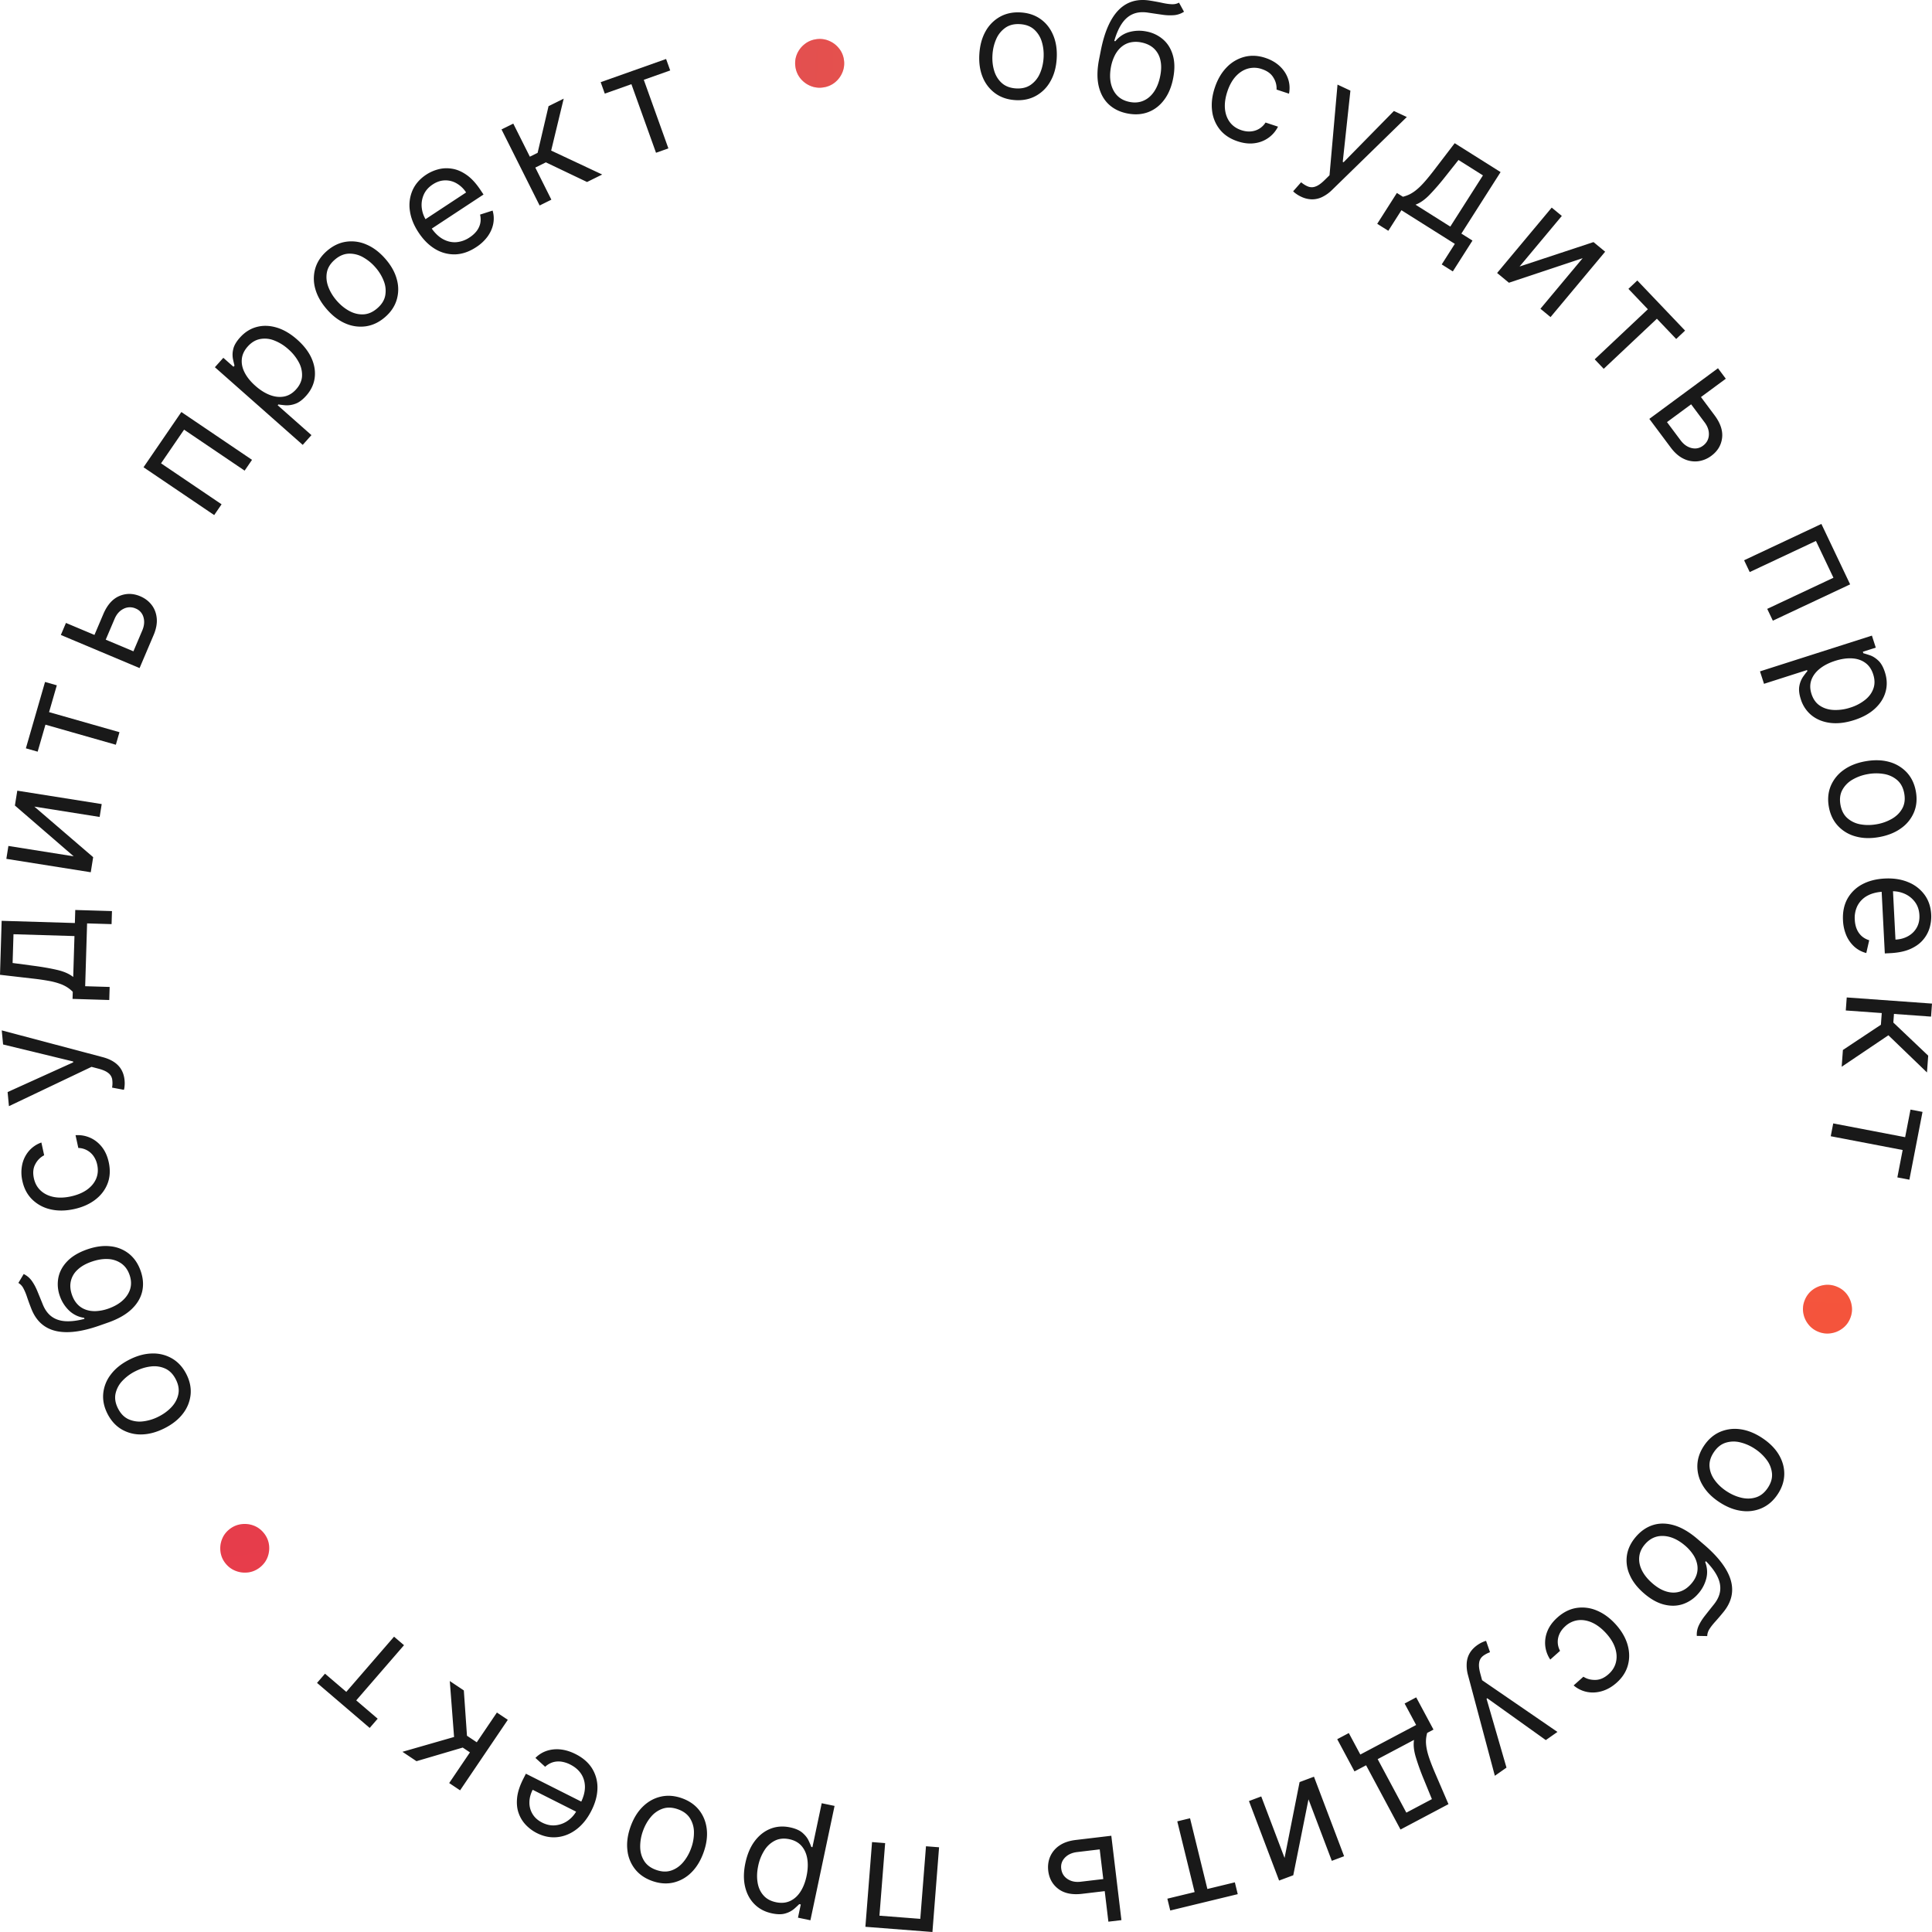 <svg width="160" height="160" fill="none" xmlns="http://www.w3.org/2000/svg"><path d="M84.071 8.29c-.638-.04-1.187-.227-1.649-.56a3.085 3.085 0 0 1-1.04-1.34c-.23-.56-.323-1.202-.275-1.927.048-.732.223-1.362.525-1.89a3.085 3.085 0 0 1 1.206-1.198c.5-.271 1.07-.386 1.708-.344.638.04 1.186.228 1.645.56.462.333.808.781 1.039 1.344.234.563.327 1.21.28 1.942-.048.725-.224 1.35-.53 1.875a3.048 3.048 0 0 1-1.205 1.194c-.498.271-1.066.386-1.704.345Zm.064-.968c.484.03.89-.067 1.22-.294a2.19 2.19 0 0 0 .758-.928c.177-.393.28-.824.311-1.293.03-.47-.016-.912-.14-1.327a2.214 2.214 0 0 0-.63-1.028c-.296-.27-.687-.42-1.171-.452-.485-.032-.892.068-1.22.297a2.22 2.22 0 0 0-.76.938c-.176.396-.28.829-.31 1.298-.031.47.015.91.14 1.322.123.412.333.752.63 1.019.297.267.687.416 1.172.448ZM97.64.219l.414.753a1.782 1.782 0 0 1-.817.284 4.201 4.201 0 0 1-.97-.035c-.353-.05-.746-.108-1.177-.173-.487-.076-.91-.037-1.268.117-.36.154-.665.419-.917.793-.253.374-.461.853-.627 1.437l.09.018c.321-.386.71-.64 1.166-.763a3.063 3.063 0 0 1 1.399-.045 2.916 2.916 0 0 1 1.391.663c.385.336.655.776.81 1.32.156.544.163 1.179.02 1.904-.142.723-.395 1.32-.758 1.795-.36.474-.8.809-1.32 1.003-.517.192-1.086.228-1.707.107-.622-.121-1.137-.373-1.547-.755-.41-.384-.688-.89-.834-1.516-.145-.629-.133-1.369.034-2.22l.146-.737c.303-1.538.795-2.653 1.476-3.345.685-.692 1.559-.948 2.622-.769.377.061.71.123 1.002.186.291.063.549.1.772.108.224.01.423-.034.6-.13Zm-4.084 8.224c.42.082.8.047 1.144-.104.346-.15.637-.4.875-.749.239-.352.41-.787.511-1.306.1-.503.101-.948.005-1.334a1.83 1.83 0 0 0-.541-.946c-.268-.245-.615-.409-1.04-.492a2.17 2.17 0 0 0-.868-.005c-.268.056-.51.17-.725.34-.215.17-.4.391-.554.666a3.575 3.575 0 0 0-.348.978c-.152.774-.092 1.428.182 1.964.273.536.726.865 1.36.988Zm8.943 3.261c-.63-.208-1.123-.535-1.479-.98a3.032 3.032 0 0 1-.641-1.57c-.072-.6.004-1.232.227-1.899.226-.678.552-1.235.976-1.672a3.136 3.136 0 0 1 1.467-.872c.554-.145 1.134-.118 1.74.082.473.156.869.384 1.19.683.321.3.551.645.688 1.038.137.393.166.808.084 1.245l-1.032-.341a1.667 1.667 0 0 0-.255-.982c-.188-.327-.51-.565-.965-.715a1.924 1.924 0 0 0-1.164-.036c-.369.106-.701.32-.996.64-.291.32-.521.732-.689 1.236-.173.516-.241.992-.206 1.429.038.437.172.811.402 1.122.233.312.553.535.961.67.269.089.528.123.777.102.25-.02.48-.093.69-.216a1.63 1.63 0 0 0 .533-.52l1.032.341a2.508 2.508 0 0 1-1.945 1.371c-.434.06-.899.008-1.395-.156Zm5.257 4.587a2.394 2.394 0 0 1-.427-.25 1.277 1.277 0 0 1-.235-.201l.658-.745c.21.172.411.293.603.362a.84.84 0 0 0 .603-.016c.213-.076.456-.248.728-.515l.419-.412.662-7.508 1.068.5-.634 5.9.066.032 4.171-4.247 1.068.5-6.174 6.023a3.078 3.078 0 0 1-.841.604 1.893 1.893 0 0 1-.86.19 2.152 2.152 0 0 1-.875-.217Zm6.299 2.244 1.629-2.555.498.314c.203-.05.395-.12.577-.211a3.08 3.08 0 0 0 .563-.378c.197-.161.412-.373.645-.635.234-.265.502-.594.803-.986l1.702-2.225 3.8 2.393-3.247 5.093.919.579-1.628 2.554-.919-.579 1.086-1.703-4.423-2.786-1.086 1.703-.919-.578Zm3.17-1.584 2.882 1.815 2.704-4.241-2.025-1.276-1.113 1.404a19.89 19.89 0 0 1-1.28 1.477c-.392.404-.781.678-1.168.822Zm8.62 5.12 6.122-2.022.965.796-4.523 5.415-.837-.691 3.498-4.188-6.108 2.034-.978-.808 4.522-5.414.837.69-3.498 4.188Zm9.014 1.851.736-.693 3.956 4.15-.736.694-1.598-1.677-4.404 4.147-.748-.785 4.404-4.146-1.61-1.69Zm5.919 8.842 1.209 1.62c.495.661.704 1.292.628 1.893-.076.6-.374 1.091-.892 1.473a2.31 2.31 0 0 1-1.105.45 2.15 2.15 0 0 1-1.178-.203c-.39-.184-.75-.496-1.08-.938l-1.769-2.369 5.685-4.194.648.868-4.871 3.594 1.121 1.5c.257.344.559.559.906.645.347.086.664.023.951-.188.301-.222.464-.514.489-.875.025-.36-.091-.713-.347-1.056l-1.209-1.619.814-.6Zm3.661 13.634 6.401-3.008 2.38 5.004-6.401 3.008-.465-.978 5.484-2.577-1.45-3.048-5.484 2.577-.465-.978Zm1.316 9.202 9.268-2.961.321.994-1.07.342.039.122c.142.039.325.096.549.171.229.078.456.22.681.428.229.209.414.532.555.968.183.564.202 1.106.057 1.627-.144.521-.438.986-.881 1.394-.442.407-1.017.724-1.725.95-.714.229-1.372.306-1.974.232-.598-.075-1.11-.28-1.535-.616a2.75 2.75 0 0 1-.904-1.343c-.14-.43-.179-.797-.12-1.102a2.01 2.01 0 0 1 .303-.756c.142-.2.262-.357.361-.471l-.029-.088-3.563 1.14-.333-1.03Zm6.225-.872c-.509.162-.934.38-1.275.653-.338.271-.571.585-.698.94-.124.354-.12.738.014 1.15.139.43.369.754.691.968.325.217.705.336 1.142.357a3.86 3.86 0 0 0 1.379-.195 3.73 3.73 0 0 0 1.211-.628c.337-.265.57-.578.698-.94.132-.36.128-.758-.014-1.194-.135-.419-.356-.737-.661-.953-.303-.218-.668-.339-1.096-.363-.424-.024-.888.044-1.391.205Zm-.521 12.102c-.113-.625-.063-1.2.15-1.726a3.079 3.079 0 0 1 1.057-1.326c.49-.358 1.095-.602 1.815-.731.726-.13 1.383-.114 1.972.05a3.102 3.102 0 0 1 1.461.874c.385.418.635.94.748 1.565.114.625.064 1.2-.15 1.722a3.045 3.045 0 0 1-1.061 1.326c-.494.362-1.103.608-1.829.739-.719.129-1.372.11-1.959-.058a3.057 3.057 0 0 1-1.456-.875c-.385-.415-.634-.935-.748-1.56Zm.962-.173c.086.475.28.844.58 1.106a2.21 2.21 0 0 0 1.09.508c.426.075.872.071 1.338-.012a3.812 3.812 0 0 0 1.261-.455c.376-.22.66-.505.852-.856.192-.351.245-.764.159-1.24-.087-.474-.282-.843-.585-1.105a2.24 2.24 0 0 0-1.099-.505 3.82 3.82 0 0 0-1.342.013 3.782 3.782 0 0 0-1.258.454 2.194 2.194 0 0 0-.842.854c-.189.35-.24.763-.154 1.238Zm.208 9.559c-.035-.677.086-1.269.361-1.775a3.022 3.022 0 0 1 1.213-1.195c.533-.29 1.161-.453 1.886-.49.724-.036 1.369.063 1.935.298a3.13 3.13 0 0 1 1.355 1.041c.337.46.522 1.008.554 1.642.019.366-.024.73-.128 1.094a2.696 2.696 0 0 1-.549 1.005c-.258.306-.609.558-1.051.755-.442.196-.993.311-1.653.345l-.46.023-.277-5.418.939-.047.221 4.32c.399-.02.751-.118 1.056-.292.305-.172.54-.407.707-.706.166-.296.239-.639.219-1.03-.022-.43-.148-.796-.379-1.1a2.122 2.122 0 0 0-.865-.676 2.453 2.453 0 0 0-1.109-.197l-.626.032c-.534.027-.982.141-1.344.343a1.99 1.99 0 0 0-.803.816 2.255 2.255 0 0 0-.226 1.163c.014.284.067.538.159.763.094.227.227.42.398.58.175.16.387.279.637.358l-.241 1.058a2.34 2.34 0 0 1-.968-.506 2.708 2.708 0 0 1-.675-.93 3.56 3.56 0 0 1-.286-1.274Zm.31 6.388 7.061.509-.079 1.078-3.071-.221-.052.713 2.888 2.743-.102 1.39-3.195-3.079-3.869 2.607.102-1.39 3.146-2.088.071-.969-2.979-.214.079-1.079Zm5.28 9.288.996.19-1.088 5.615-.996-.19.439-2.268-5.956-1.141.206-1.062 5.956 1.141.443-2.285Z" fill="#191919"/><path d="M149.466 107.663c.14-.342.352-.621.635-.836.286-.215.607-.349.961-.404a1.979 1.979 0 0 1 1.046.129c.347.14.628.351.842.631.215.285.349.603.402.953.055.352.013.7-.127 1.042-.14.345-.353.624-.639.835a2.047 2.047 0 0 1-.954.402 1.94 1.94 0 0 1-1.048-.126 1.94 1.94 0 0 1-.84-.635 2.056 2.056 0 0 1-.408-.951 1.926 1.926 0 0 1 .13-1.04Z" fill="#FF4646"/><path d="M149.466 107.663c.14-.342.352-.621.635-.836.286-.215.607-.349.961-.404a1.979 1.979 0 0 1 1.046.129c.347.14.628.351.842.631.215.285.349.603.402.953.055.352.013.7-.127 1.042-.14.345-.353.624-.639.835a2.047 2.047 0 0 1-.954.402 1.94 1.94 0 0 1-1.048-.126 1.94 1.94 0 0 1-.84-.635 2.056 2.056 0 0 1-.408-.951 1.926 1.926 0 0 1 .13-1.04Z" fill="url(#a)" fill-opacity=".3"/><path d="M149.466 107.663c.14-.342.352-.621.635-.836.286-.215.607-.349.961-.404a1.979 1.979 0 0 1 1.046.129c.347.14.628.351.842.631.215.285.349.603.402.953.055.352.013.7-.127 1.042-.14.345-.353.624-.639.835a2.047 2.047 0 0 1-.954.402 1.94 1.94 0 0 1-1.048-.126 1.94 1.94 0 0 1-.84-.635 2.056 2.056 0 0 1-.408-.951 1.926 1.926 0 0 1 .13-1.04Z" fill="url(#b)" fill-opacity=".3"/><path d="M141.113 119.737c.353-.529.789-.911 1.309-1.144a3.123 3.123 0 0 1 1.686-.231c.603.078 1.21.318 1.82.719.615.405 1.078.869 1.389 1.392.31.526.459 1.071.448 1.635-.013.567-.195 1.116-.548 1.645-.353.53-.789.91-1.307 1.141a3.07 3.07 0 0 1-1.689.229c-.608-.078-1.219-.319-1.834-.724-.61-.401-1.069-.864-1.376-1.388a3.027 3.027 0 0 1-.443-1.633c.011-.564.192-1.111.545-1.641Zm.815.537c-.268.402-.385.801-.35 1.198.034.396.179.768.434 1.115.255.348.58.651.975.911.395.259.804.439 1.228.538.424.1.827.089 1.21-.033.383-.121.709-.383.977-.786.268-.402.383-.802.346-1.201a2.203 2.203 0 0 0-.442-1.12 3.808 3.808 0 0 0-.978-.913 3.775 3.775 0 0 0-1.224-.536 2.214 2.214 0 0 0-1.203.038c-.381.123-.705.386-.973.789Zm-.542 15.219-.864-.016c-.017-.298.035-.58.157-.846.123-.266.294-.54.513-.819.219-.28.465-.59.737-.93.308-.381.483-.765.527-1.152.044-.386-.034-.781-.236-1.185-.201-.403-.515-.821-.943-1.254l-.061.069c.178.468.207.929.087 1.384a3.01 3.01 0 0 1-.656 1.229 2.91 2.91 0 0 1-1.27.871c-.485.164-1.003.178-1.556.042-.552-.135-1.109-.445-1.671-.929-.56-.482-.957-.997-1.19-1.546a2.884 2.884 0 0 1-.22-1.637c.089-.541.341-1.05.756-1.526.414-.475.89-.795 1.427-.959.539-.162 1.118-.15 1.737.035.622.187 1.262.565 1.922 1.133l.572.491c1.191 1.026 1.92 2.005 2.186 2.936.263.934.052 1.815-.633 2.644a20.2 20.2 0 0 1-.659.771c-.2.22-.36.425-.479.613s-.18.382-.183.581Zm-5.152-7.609c-.279.321-.438.667-.477 1.038-.04.373.032.749.219 1.128.189.38.484.743.886 1.089.39.336.778.559 1.162.668.383.111.748.112 1.095.003.347-.11.663-.327.946-.653.208-.238.353-.486.437-.745a1.71 1.71 0 0 0 .063-.794 2.193 2.193 0 0 0-.307-.81 3.604 3.604 0 0 0-.681-.786c-.599-.516-1.2-.789-1.804-.819-.603-.031-1.116.196-1.539.681Zm-7.255 6.07c.493-.441 1.023-.705 1.589-.792a3.083 3.083 0 0 1 1.689.223c.559.235 1.075.614 1.548 1.136.481.532.806 1.089.978 1.671.17.586.183 1.153.036 1.699-.147.55-.458 1.037-.934 1.462-.37.331-.765.561-1.186.69-.42.129-.836.156-1.248.08a2.415 2.415 0 0 1-1.129-.544l.809-.722c.277.183.606.272.984.266.379-.002.747-.162 1.103-.48.316-.282.518-.611.608-.987.09-.371.067-.764-.067-1.178-.135-.409-.381-.812-.739-1.207-.365-.404-.748-.699-1.147-.885-.401-.183-.794-.253-1.18-.208a1.915 1.915 0 0 0-1.061.498c-.21.188-.368.395-.474.621-.106.226-.156.46-.152.702.004.243.068.482.19.718l-.809.722a2.496 2.496 0 0 1-.416-1.138 2.533 2.533 0 0 1 .18-1.22c.163-.404.439-.78.828-1.127Zm-6.631 2.285c.151-.105.294-.187.43-.245.134-.06.232-.094.293-.104l.326.938c-.255.096-.46.21-.615.341a.833.833 0 0 0-.284.53c-.039.221-.009.516.09.883l.153.566 6.24 4.283-.964.676-4.848-3.465-.06.042 1.652 5.703-.964.676-2.217-8.312a3.019 3.019 0 0 1-.112-1.026c.023-.311.109-.59.258-.836.146-.245.354-.461.622-.65Zm-5.064 4.329 1.431 2.669-.521.276c-.057.199-.09.4-.1.603-.01.202.008.427.053.673.043.25.122.541.237.871.116.333.271.727.466 1.181l1.106 2.571-3.971 2.102-2.852-5.321-.96.508-1.43-2.669.96-.508.953 1.779 4.622-2.447-.954-1.779.96-.509Zm-.18 3.522-3.011 1.594 2.375 4.432 2.116-1.12-.678-1.655a19.516 19.516 0 0 1-.66-1.836c-.16-.539-.207-1.01-.142-1.415Zm-8.74 4.922-1.261 6.289-1.174.439-2.496-6.585 1.018-.382 1.931 5.094 1.244-6.282 1.191-.446 2.496 6.585-1.018.382-1.931-5.094Zm-6.099 6.875.24.979-5.59 1.354-.24-.98 2.258-.546-1.436-5.858 1.057-.256 1.436 5.858 2.275-.551Zm-10.63.711-2.014.239c-.823.098-1.478-.035-1.965-.399-.486-.364-.767-.864-.844-1.501-.05-.419.002-.811.156-1.177a2.13 2.13 0 0 1 .763-.916c.355-.245.806-.4 1.356-.465l2.947-.35.838 6.988-1.08.128-.718-5.987-1.867.222c-.427.05-.765.204-1.013.461-.247.257-.35.561-.308.913.044.37.218.656.52.857.303.201.668.276 1.095.225l2.014-.238.12 1Zm-13.865-3.614L77.22 160l-5.552-.431.551-7.016 1.085.085-.472 6.011 3.382.262.472-6.011 1.084.084Zm-8.655-3.426-2 9.47-1.03-.215.232-1.094-.126-.026a9.611 9.611 0 0 1-.422.389 1.949 1.949 0 0 1-.71.376c-.296.094-.67.094-1.121 0-.584-.122-1.067-.374-1.451-.757-.384-.383-.644-.866-.782-1.45-.137-.585-.129-1.238.024-1.962.154-.729.412-1.335.775-1.818.362-.48.795-.821 1.3-1.021.502-.198 1.043-.236 1.62-.116.445.093.786.241 1.023.443.236.205.406.417.51.636.105.221.183.403.234.545l.09.019.77-3.641 1.064.222Zm-2.32 5.808c.11-.52.13-.995.061-1.425-.07-.426-.228-.783-.476-1.068-.248-.283-.585-.469-1.012-.558-.445-.093-.841-.054-1.188.117a2.188 2.188 0 0 0-.878.809 3.804 3.804 0 0 0-.512 1.288c-.103.485-.12.937-.051 1.357.064.422.223.778.476 1.068.249.293.599.486 1.05.58.433.09.82.057 1.16-.099.34-.154.627-.41.86-.767.231-.354.402-.788.51-1.302Zm-10.334-6.449c.603.212 1.08.54 1.434.985.35.444.563.967.635 1.569.07.601-.017 1.244-.26 1.93-.246.691-.587 1.25-1.022 1.677a3.105 3.105 0 0 1-1.487.829c-.556.125-1.136.082-1.739-.13-.602-.212-1.079-.539-1.43-.983a3.026 3.026 0 0 1-.633-1.574c-.072-.605.015-1.253.26-1.944.245-.685.585-1.24 1.022-1.663.434-.424.93-.698 1.486-.824.553-.126 1.131-.084 1.734.128Zm-.326.916c-.457-.161-.875-.177-1.254-.047a2.192 2.192 0 0 0-.983.69c-.277.33-.495.717-.652 1.16a3.757 3.757 0 0 0-.228 1.315c.006.433.114.819.326 1.159.212.34.546.59 1.004.751.458.161.876.175 1.256.043s.708-.365.986-.698c.278-.334.496-.722.654-1.165a3.72 3.72 0 0 0 .226-1.311 2.175 2.175 0 0 0-.329-1.15c-.213-.337-.548-.586-1.006-.747Zm-8.468-4.567c.609.306 1.066.704 1.37 1.193a2.99 2.99 0 0 1 .441 1.64c-.011.604-.18 1.227-.509 1.87-.327.643-.734 1.15-1.22 1.522-.49.373-1.017.59-1.582.651-.57.063-1.14-.049-1.71-.336a3.354 3.354 0 0 1-.89-.655 2.68 2.68 0 0 1-.606-.972c-.14-.375-.185-.802-.137-1.281.048-.48.221-1.012.52-1.598l.208-.409 4.868 2.452-.425.834-3.881-1.955c-.18.354-.27.706-.27 1.056a1.79 1.79 0 0 0 .265.96c.176.291.44.524.79.701.387.195.77.268 1.15.219a2.132 2.132 0 0 0 1.02-.41c.305-.227.545-.513.722-.859l.283-.556c.242-.474.364-.917.368-1.33 0-.411-.105-.777-.314-1.098-.21-.318-.51-.575-.903-.773a2.355 2.355 0 0 0-.745-.241 1.664 1.664 0 0 0-.705.055 1.67 1.67 0 0 0-.628.372l-.804-.734c.26-.266.567-.461.922-.583a2.73 2.73 0 0 1 1.147-.121c.41.042.828.17 1.255.386Zm-5.613-2.837-3.951 5.839-.903-.603 1.718-2.54-.596-.399-3.83 1.128-1.163-.777 4.275-1.228-.354-4.632 1.163.777.26 3.753.811.542 1.667-2.464.903.604Zm-10.777-.093-.661.764-4.36-3.729.66-.764 1.762 1.506 3.956-4.571.825.706-3.957 4.57 1.775 1.518Z" fill="#191919"/><path d="M21.86 126.973c.23.29.369.611.417.962a2.09 2.09 0 0 1-.122 1.03c-.129.331-.34.611-.631.84-.294.23-.617.369-.968.415-.356.045-.7.004-1.032-.124a1.95 1.95 0 0 1-.849-.625 1.908 1.908 0 0 1-.414-.965 2.021 2.021 0 0 1 .122-1.023c.124-.331.334-.612.628-.843.292-.229.615-.366.97-.412a2.092 2.092 0 0 1 1.034.118c.33.126.612.335.844.627Z" fill="#FF4646"/><path d="M21.86 126.973c.23.29.369.611.417.962a2.09 2.09 0 0 1-.122 1.03c-.129.331-.34.611-.631.84-.294.23-.617.369-.968.415-.356.045-.7.004-1.032-.124a1.95 1.95 0 0 1-.849-.625 1.908 1.908 0 0 1-.414-.965 2.021 2.021 0 0 1 .122-1.023c.124-.331.334-.612.628-.843.292-.229.615-.366.97-.412a2.092 2.092 0 0 1 1.034.118c.33.126.612.335.844.627Z" fill="url(#c)" fill-opacity=".3"/><path d="M21.86 126.973c.23.29.369.611.417.962a2.09 2.09 0 0 1-.122 1.03c-.129.331-.34.611-.631.84-.294.23-.617.369-.968.415-.356.045-.7.004-1.032-.124a1.95 1.95 0 0 1-.849-.625 1.908 1.908 0 0 1-.414-.965 2.021 2.021 0 0 1 .122-1.023c.124-.331.334-.612.628-.843.292-.229.615-.366.97-.412a2.092 2.092 0 0 1 1.034.118c.33.126.612.335.844.627Z" fill="url(#d)" fill-opacity=".3"/><path d="M15.431 113.795c.29.567.407 1.133.354 1.697a3.071 3.071 0 0 1-.63 1.571c-.367.483-.876.889-1.528 1.218-.658.331-1.293.502-1.904.513a3.116 3.116 0 0 1-1.652-.421c-.49-.291-.879-.72-1.168-1.286-.289-.567-.406-1.131-.352-1.693a3.023 3.023 0 0 1 .634-1.573c.368-.487.881-.896 1.54-1.228.651-.329 1.283-.496 1.893-.503a3.07 3.07 0 0 1 1.647.423c.488.288.877.716 1.166 1.282Zm-.871.44c-.22-.431-.512-.729-.875-.895a2.212 2.212 0 0 0-1.19-.175c-.43.049-.857.18-1.279.392a3.804 3.804 0 0 0-1.077.795 2.218 2.218 0 0 0-.57 1.063c-.082.391-.014.802.206 1.232.22.431.512.728.879.893a2.25 2.25 0 0 0 1.198.171 3.8 3.8 0 0 0 1.282-.395c.422-.212.78-.477 1.074-.792.294-.316.48-.669.56-1.059.081-.39.011-.8-.208-1.23Zm-13.038-7.988.441-.738c.27.133.49.318.662.555.172.238.326.52.463.848.136.328.285.694.448 1.097.18.455.43.796.745 1.026.316.229.7.356 1.153.382.452.026.974-.039 1.564-.194l-.031-.086a2.254 2.254 0 0 1-1.253-.61 3.023 3.023 0 0 1-.75-1.175 2.876 2.876 0 0 1-.132-1.528c.096-.5.34-.955.733-1.365.392-.41.938-.737 1.64-.984.698-.245 1.345-.332 1.94-.263a2.932 2.932 0 0 1 1.54.621c.429.345.749.814.96 1.408.21.593.254 1.162.132 1.707-.125.546-.422 1.041-.89 1.484-.472.444-1.12.81-1.942 1.099l-.713.25c-1.486.522-2.702.667-3.648.435-.947-.234-1.613-.853-1.998-1.854a19.434 19.434 0 0 1-.348-.952 4.557 4.557 0 0 0-.299-.716 1.114 1.114 0 0 0-.417-.447Zm9.201-.683c-.142-.4-.366-.709-.671-.926a2.065 2.065 0 0 0-1.094-.369c-.426-.025-.89.05-1.391.226-.487.171-.873.395-1.159.674a1.82 1.82 0 0 0-.544.944c-.077.354-.043.734.102 1.14.105.297.25.545.436.746.185.201.406.35.662.448.256.098.543.143.86.135a3.6 3.6 0 0 0 1.024-.199c.748-.262 1.284-.646 1.61-1.153.325-.506.38-1.061.165-1.666Zm-1.717-9.31c.14.645.107 1.233-.098 1.765-.206.531-.55.98-1.033 1.346-.484.366-1.07.623-1.762.771-.703.15-1.35.155-1.944.013a3.138 3.138 0 0 1-1.501-.813c-.408-.4-.679-.91-.813-1.531a3.137 3.137 0 0 1-.014-1.366 2.57 2.57 0 0 1 .55-1.116 2.423 2.423 0 0 1 1.036-.705l.23 1.057a1.681 1.681 0 0 0-.722.717c-.187.328-.23.724-.129 1.19.09.412.276.75.56 1.015.28.261.633.437 1.061.527.425.087.898.074 1.421-.037.535-.115.982-.298 1.342-.55.36-.256.616-.56.769-.915.152-.357.182-.745.092-1.163a1.925 1.925 0 0 0-.306-.717 1.585 1.585 0 0 0-1.259-.673l-.23-1.057c.422-.028.822.041 1.201.207.375.164.7.417.976.761.272.342.463.767.573 1.274Zm1.309-6.796c.017.182.017.347 0 .492a1.285 1.285 0 0 1-.054.305l-.98-.184a2.07 2.07 0 0 0 .007-.7.834.834 0 0 0-.321-.509c-.175-.143-.447-.263-.817-.36l-.57-.15-6.84 3.256-.11-1.168 5.433-2.46-.007-.074-5.8-1.407-.111-1.167 8.359 2.216c.377.1.694.237.951.412.26.175.461.388.602.639.141.247.227.534.258.859Zm-1.267-6.642-3.04-.092.018-.586a2.709 2.709 0 0 0-.477-.386 3.014 3.014 0 0 0-.614-.289 5.818 5.818 0 0 0-.879-.228 19.266 19.266 0 0 0-1.262-.185L0 80.728l.137-4.47 6.063.183.033-1.08 3.04.091-.033 1.08-2.027-.06-.159 5.202 2.027.061-.033 1.081Zm-2.985-1.905.104-3.39-5.05-.152-.073 2.382 1.782.237c.738.099 1.382.213 1.931.342.55.13.985.323 1.306.58Zm.04-9.993L1.234 66.71l.198-1.23 6.991 1.11-.171 1.067-5.408-.858 4.872 4.188-.2 1.249-6.991-1.11.171-1.068 5.407.859ZM3.118 62.25l-.975-.277 1.587-5.496.975.278-.641 2.22 5.83 1.662-.3 1.04-5.83-1.663-.646 2.237Zm4.647-9.533.79-1.857c.323-.76.765-1.259 1.323-1.498.56-.24 1.136-.234 1.73.016.39.164.708.404.95.718.241.313.382.684.423 1.113.039.427-.05.894-.266 1.4l-1.156 2.718-6.52-2.742.423-.996 5.587 2.35.732-1.722c.168-.394.201-.762.1-1.103a1.079 1.079 0 0 0-.646-.719 1.157 1.157 0 0 0-1.006.025c-.326.161-.572.439-.74.833l-.79 1.856-.934-.392Zm9.973-10.06-5.852-3.96 3.133-4.575 5.852 3.96-.612.894-5.014-3.393-1.909 2.788 5.014 3.393-.612.893Zm7.332-5.814-7.274-6.431.699-.78.84.742.086-.096a9.62 9.62 0 0 1-.13-.557 1.92 1.92 0 0 1 .024-.8c.065-.302.25-.624.557-.966.396-.443.857-.735 1.382-.876.525-.14 1.076-.125 1.655.047.578.172 1.145.504 1.7.995.56.495.961 1.02 1.203 1.572.239.551.32 1.094.245 1.628-.077.532-.312 1.018-.704 1.456-.302.338-.6.558-.895.662a2.035 2.035 0 0 1-.809.125 6.99 6.99 0 0 1-.592-.07l-.06.069 2.795 2.472-.723.808Zm-3.918-4.887c.4.354.804.607 1.213.76.408.152.797.192 1.17.121.37-.073.7-.272.99-.596.302-.338.465-.699.488-1.083a2.174 2.174 0 0 0-.27-1.16 3.815 3.815 0 0 0-.87-1.081 3.73 3.73 0 0 0-1.16-.719 2.09 2.09 0 0 0-1.169-.12c-.379.07-.721.276-1.028.618-.294.329-.457.679-.49 1.05-.035.37.046.744.242 1.122.194.376.489.739.884 1.088ZM31.88 26.27c-.483.416-1.006.666-1.57.751a3.117 3.117 0 0 1-1.686-.228c-.56-.237-1.08-.63-1.558-1.18-.483-.554-.803-1.125-.961-1.713a3.057 3.057 0 0 1 .012-1.694c.165-.543.49-1.022.973-1.438.484-.415 1.006-.665 1.567-.748a3.07 3.07 0 0 1 1.69.232c.564.237 1.087.633 1.57 1.187.479.55.795 1.118.948 1.705a3.017 3.017 0 0 1-.015 1.691c-.163.54-.486 1.019-.97 1.435Zm-.64-.735c.368-.316.589-.669.663-1.06a2.176 2.176 0 0 0-.116-1.19 3.732 3.732 0 0 0-.692-1.138 3.793 3.793 0 0 0-1.037-.848 2.24 2.24 0 0 0-1.175-.292c-.402.015-.786.18-1.153.496s-.587.67-.66 1.064c-.071.393-.03.792.123 1.197.154.405.385.786.695 1.141.31.356.654.637 1.034.844.379.207.768.302 1.168.285.4-.017.784-.183 1.15-.499Zm8.192-5.065c-.569.374-1.143.572-1.721.595a3.046 3.046 0 0 1-1.652-.43c-.522-.308-.984-.762-1.384-1.363-.401-.601-.644-1.203-.729-1.807a3.09 3.09 0 0 1 .212-1.69c.227-.522.606-.959 1.139-1.31a3.366 3.366 0 0 1 1.013-.447c.367-.095.75-.11 1.149-.042.397.064.793.236 1.189.514.395.278.775.69 1.14 1.238l.255.382-4.55 2.996-.52-.779 3.628-2.389a2.315 2.315 0 0 0-.79-.754 1.815 1.815 0 0 0-.971-.246c-.341.009-.675.12-1.003.337-.362.238-.615.533-.76.885a2.102 2.102 0 0 0-.145 1.084c.048.376.18.725.395 1.049l.346.519c.295.443.622.768.982.975.36.203.731.293 1.115.271a2.292 2.292 0 0 0 1.122-.398 2.35 2.35 0 0 0 .58-.524c.148-.197.248-.41.3-.638.049-.23.044-.472-.015-.726l1.039-.333c.104.356.123.718.054 1.085-.07.365-.224.716-.46 1.051a3.58 3.58 0 0 1-.958.895Zm5.257-3.452-3.156-6.3.974-.482 1.373 2.74.643-.319.906-3.867 1.254-.62-1.038 4.3 4.226 1.983-1.254.62-3.41-1.628-.875.433 1.33 2.658-.973.482Zm5.397-9.264-.34-.949 5.417-1.92.341.949-2.188.775 2.037 5.68-1.024.363-2.038-5.68-2.205.782Z" fill="#191919"/><path d="M68.182 7.238a1.979 1.979 0 0 1-1.048-.118 2.117 2.117 0 0 1-.838-.616 1.95 1.95 0 0 1-.42-.962 1.929 1.929 0 0 1 .119-1.041 2.07 2.07 0 0 1 .621-.829c.277-.226.599-.367.967-.421.37-.055.72-.015 1.048.122.33.133.609.337.833.613a1.9 1.9 0 0 1 .424.96 1.92 1.92 0 0 1-.123 1.043c-.134.328-.34.606-.616.832a1.958 1.958 0 0 1-.967.417Z" fill="#FF4646"/><path d="M68.182 7.238a1.979 1.979 0 0 1-1.048-.118 2.117 2.117 0 0 1-.838-.616 1.95 1.95 0 0 1-.42-.962 1.929 1.929 0 0 1 .119-1.041 2.07 2.07 0 0 1 .621-.829c.277-.226.599-.367.967-.421.37-.055.72-.015 1.048.122.33.133.609.337.833.613a1.9 1.9 0 0 1 .424.96 1.92 1.92 0 0 1-.123 1.043c-.134.328-.34.606-.616.832a1.958 1.958 0 0 1-.967.417Z" fill="url(#e)" fill-opacity=".3"/><path d="M68.182 7.238a1.979 1.979 0 0 1-1.048-.118 2.117 2.117 0 0 1-.838-.616 1.95 1.95 0 0 1-.42-.962 1.929 1.929 0 0 1 .119-1.041 2.07 2.07 0 0 1 .621-.829c.277-.226.599-.367.967-.421.37-.055.72-.015 1.048.122.33.133.609.337.833.613a1.9 1.9 0 0 1 .424.96 1.92 1.92 0 0 1-.123 1.043c-.134.328-.34.606-.616.832a1.958 1.958 0 0 1-.967.417Z" fill="url(#f)" fill-opacity=".3"/><defs><radialGradient id="a" cx="0" cy="0" r="1" gradientUnits="userSpaceOnUse" gradientTransform="rotate(45.14 -.403 .056) scale(226.152)"><stop stop-color="#9000FF"/><stop offset="1" stop-opacity="0"/></radialGradient><radialGradient id="b" cx="0" cy="0" r="1" gradientUnits="userSpaceOnUse" gradientTransform="rotate(115.525 75.755 50.86) scale(172.414)"><stop stop-color="#FD0"/><stop offset="1" stop-color="#FD0" stop-opacity="0"/></radialGradient><radialGradient id="c" cx="0" cy="0" r="1" gradientUnits="userSpaceOnUse" gradientTransform="rotate(45.14 -.403 .056) scale(226.152)"><stop stop-color="#9000FF"/><stop offset="1" stop-opacity="0"/></radialGradient><radialGradient id="d" cx="0" cy="0" r="1" gradientUnits="userSpaceOnUse" gradientTransform="rotate(115.525 75.755 50.86) scale(172.414)"><stop stop-color="#FD0"/><stop offset="1" stop-color="#FD0" stop-opacity="0"/></radialGradient><radialGradient id="e" cx="0" cy="0" r="1" gradientUnits="userSpaceOnUse" gradientTransform="rotate(45.14 -.403 .056) scale(226.152)"><stop stop-color="#9000FF"/><stop offset="1" stop-opacity="0"/></radialGradient><radialGradient id="f" cx="0" cy="0" r="1" gradientUnits="userSpaceOnUse" gradientTransform="rotate(115.525 75.755 50.86) scale(172.414)"><stop stop-color="#FD0"/><stop offset="1" stop-color="#FD0" stop-opacity="0"/></radialGradient></defs></svg>